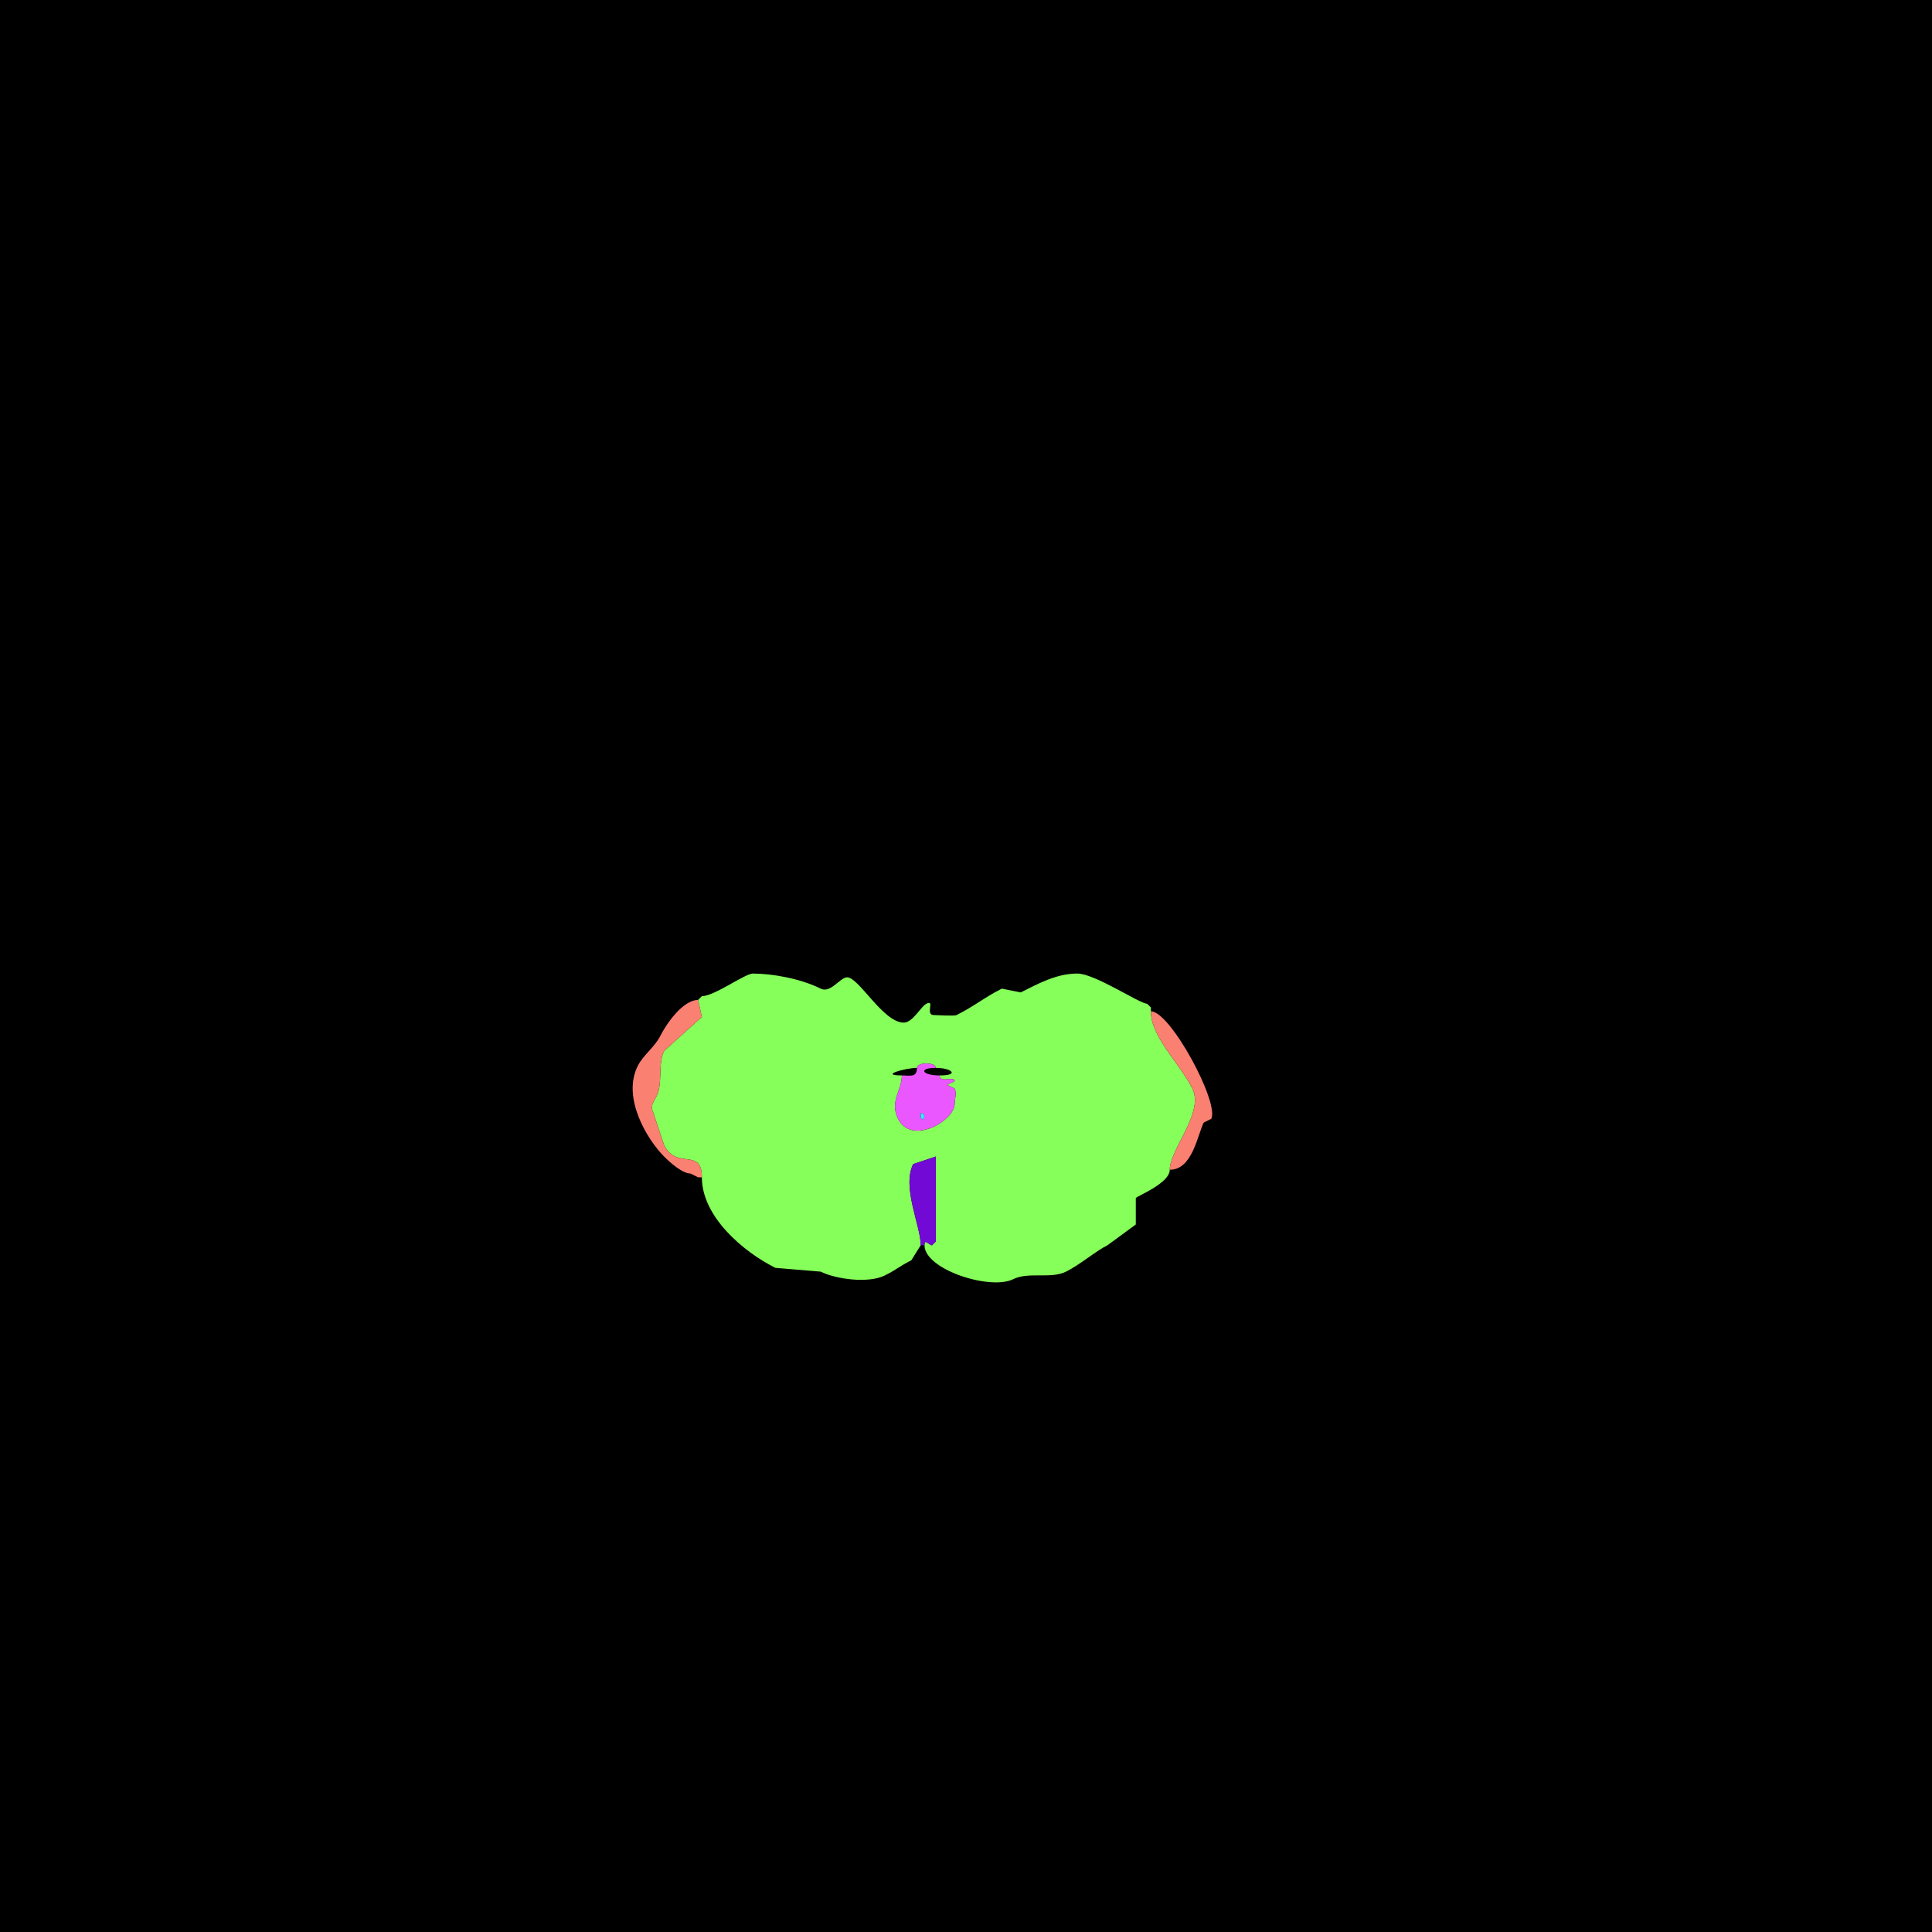 <svg xmlns="http://www.w3.org/2000/svg" xmlns:xlink="http://www.w3.org/1999/xlink" height="512" width="512">
<g>
<rect width="512" height="512" fill="#000000"  stroke-width="0" /> 
<path  fill-rule="evenodd" fill="#86FF5A" stroke-width="0" stroke="#86FF5A" d = " M245 330 C245,328.07 246.161,330 247,330 247,330 248,329 248,329 248,329 248,306.5 248,306.5 248,306.5 242,308.5 242,308.5 238.948,314.604 244,324.82 244,330 244,330 241.5,334 241.5,334 238.255,335.622 237.888,336.306 234.5,338 230.101,340.199 221.461,338.98 217.5,337 217.5,337 205.5,336 205.5,336 196.856,331.678 186,322.369 186,312 186,303.976 179.327,310.153 176,303.5 176,303.5 173,294.5 173,294.5 172.252,293.005 173.477,291.547 174,290.5 175.678,287.144 174.298,281.905 176,278.5 176,278.5 186,269.5 186,269.5 186,269.5 185,265 185,265 185,265 186,264 186,264 189.288,264 197.453,258 199.5,258 204.622,258 212.179,259.339 217.5,262 220.123,263.311 222.652,259 224.5,259 227.619,259 234.043,271 239.5,271 241.93,271 244.01,266.745 245.5,266 247.928,264.786 245.037,269 247.5,269 248.144,269 252.873,269.314 253.5,269 258.235,266.633 261.01,264.245 265.5,262 265.5,262 270.5,263 270.5,263 275.151,260.675 279.981,258 285.5,258 290.167,258 302.023,266 304,266 304,266 305,267 305,267 305,267 305,268 305,268 305,274.854 312.623,281.747 316,288.5 319.181,294.862 310,304.579 310,310 310,313.586 301.255,316.99 301,317.5 301,317.5 301,324.5 301,324.5 301,324.5 293.5,330 293.5,330 290.313,331.593 286.344,335.078 282.5,337 278.486,339.007 272.567,336.967 268.5,339 262.45,342.025 245,336.449 245,330  M239 285 C239,289.09 235.695,291.891 238,296.5 241.57,303.639 253,296.979 253,292.5 253,291.167 253.596,289.693 253,288.5 L251,287.5 L253,286.5 C253,285.061 249,287.159 249,285 254.44,285 252.201,283 248,283 248,281.434 243,281.434 243,283 240.07,283 232.791,285 239,285  Z"/>

<path  fill="#FA8072" stroke-width="0" stroke="#FA8072" d = " M186 264 L185,265 C185,265 186,264 186,264  Z"/>

<path  fill="#FA8072" stroke-width="0" stroke="#FA8072" d = " M185 312 L186,312 C186,303.976 179.327,310.153 176,303.5 176,303.5 173,294.5 173,294.5 172.252,293.005 173.477,291.547 174,290.5 175.678,287.144 174.298,281.905 176,278.5 176,278.5 186,269.5 186,269.5 186,269.5 185,265 185,265 180.829,265 176.412,271.677 175,274.5 173.499,277.503 170.457,279.585 169,282.5 164.736,291.029 171.65,302.15 176,306.5 177.601,308.101 180.832,311 183,311 183,311 185,312 185,312  Z"/>

<path  fill="#FA8072" stroke-width="0" stroke="#FA8072" d = " M304 266 L305,267 C305,267 304,266 304,266  Z"/>

<path  fill="#FA8072" stroke-width="0" stroke="#FA8072" d = " M305 268 C310.137,268 323.175,292.15 321,296.5 L319,297.5 C317.318,300.865 316.003,310 310,310 310,304.579 319.181,294.862 316,288.5 312.623,281.747 305,274.854 305,268  Z"/>

<path  fill-rule="evenodd" fill="#EB57FF" stroke-width="0" stroke="#EB57FF" d = " M244 295 C244,298.746 246.091,295 244,295  M239 285 C239,289.09 235.695,291.891 238,296.5 241.57,303.639 253,296.979 253,292.5 253,291.167 253.596,289.693 253,288.5 L251,287.5 L253,286.5 C253,285.061 249,287.159 249,285 244.32,285 243.27,283 248,283 248,281.434 243,281.434 243,283 243,285.641 241.177,285 239,285  Z"/>

<path  fill="#27F4FD" stroke-width="0" stroke="#27F4FD" d = " M244 295 C244,298.746 246.091,295 244,295  Z"/>

<path  fill="#7209D4" stroke-width="0" stroke="#7209D4" d = " M245 330 C245,328.07 246.161,330 247,330 247,330 248,329 248,329 248,329 248,306.5 248,306.5 248,306.5 242,308.5 242,308.5 238.948,314.604 244,324.82 244,330 244,330 245,330 245,330  Z"/>

<path  fill="#86FF5A" stroke-width="0" stroke="#86FF5A" d = " M183 311 L185,312 C185,312 183,311 183,311  Z"/>

</g>
</svg>
